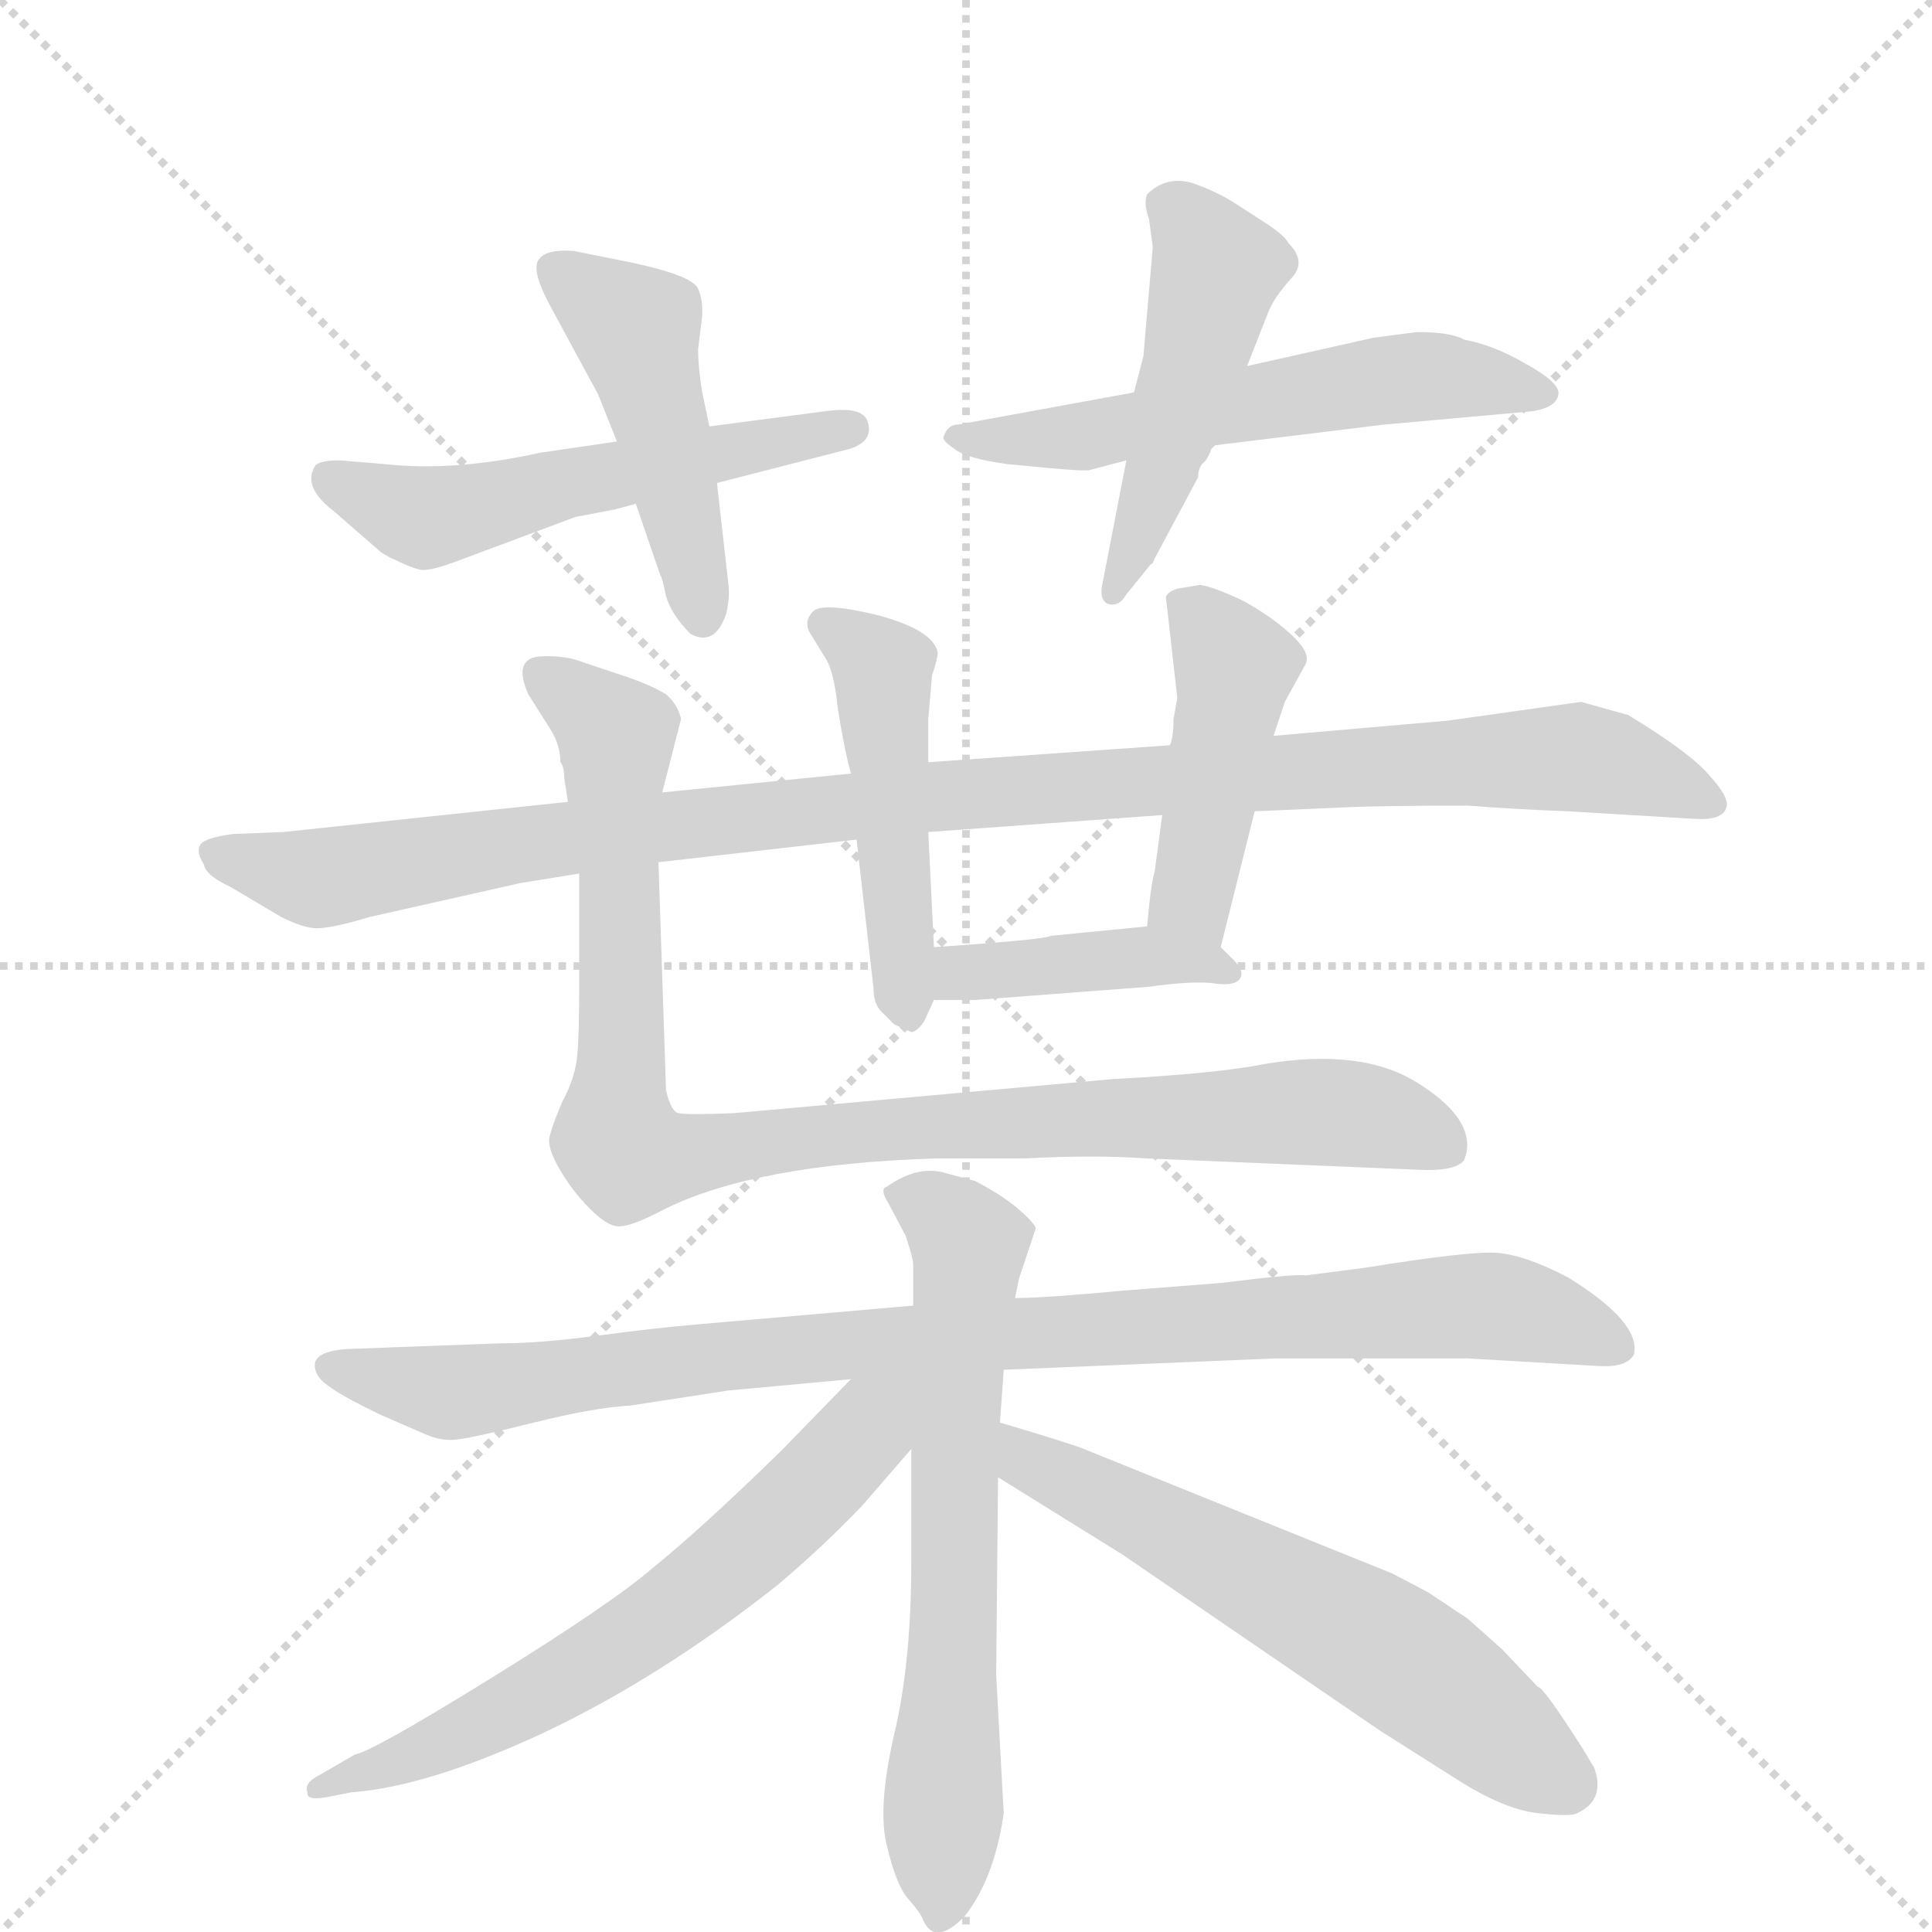 <svg version="1.1" viewBox="0 0 1024 1024" xmlns="http://www.w3.org/2000/svg">
  <g stroke="lightgray" stroke-dasharray="1,1" stroke-width="1" transform="scale(4, 4)">
    <line x1="0" y1="0" x2="256" y2="256"></line>
    <line x1="256" y1="0" x2="0" y2="256"></line>
    <line x1="128" y1="0" x2="128" y2="256"></line>
    <line x1="0" y1="128" x2="256" y2="128"></line>
  </g>
  <g transform="scale(1, -1) translate(0, -860)">
    <style type="text/css">
      
        @keyframes keyframes0 {
          from {
            stroke: blue;
            stroke-dashoffset: 540;
            stroke-width: 128;
          }
          64% {
            animation-timing-function: step-end;
            stroke: blue;
            stroke-dashoffset: 0;
            stroke-width: 128;
          }
          to {
            stroke: black;
            stroke-width: 1024;
          }
        }
        #make-me-a-hanzi-animation-0 {
          animation: keyframes0 0.689s both;
          animation-delay: 0s;
          animation-timing-function: linear;
        }
      
        @keyframes keyframes1 {
          from {
            stroke: blue;
            stroke-dashoffset: 464;
            stroke-width: 128;
          }
          60% {
            animation-timing-function: step-end;
            stroke: blue;
            stroke-dashoffset: 0;
            stroke-width: 128;
          }
          to {
            stroke: black;
            stroke-width: 1024;
          }
        }
        #make-me-a-hanzi-animation-1 {
          animation: keyframes1 0.628s both;
          animation-delay: 0.689s;
          animation-timing-function: linear;
        }
      
        @keyframes keyframes2 {
          from {
            stroke: blue;
            stroke-dashoffset: 571;
            stroke-width: 128;
          }
          65% {
            animation-timing-function: step-end;
            stroke: blue;
            stroke-dashoffset: 0;
            stroke-width: 128;
          }
          to {
            stroke: black;
            stroke-width: 1024;
          }
        }
        #make-me-a-hanzi-animation-2 {
          animation: keyframes2 0.715s both;
          animation-delay: 1.317s;
          animation-timing-function: linear;
        }
      
        @keyframes keyframes3 {
          from {
            stroke: blue;
            stroke-dashoffset: 478;
            stroke-width: 128;
          }
          61% {
            animation-timing-function: step-end;
            stroke: blue;
            stroke-dashoffset: 0;
            stroke-width: 128;
          }
          to {
            stroke: black;
            stroke-width: 1024;
          }
        }
        #make-me-a-hanzi-animation-3 {
          animation: keyframes3 0.639s both;
          animation-delay: 2.032s;
          animation-timing-function: linear;
        }
      
        @keyframes keyframes4 {
          from {
            stroke: blue;
            stroke-dashoffset: 1062;
            stroke-width: 128;
          }
          78% {
            animation-timing-function: step-end;
            stroke: blue;
            stroke-dashoffset: 0;
            stroke-width: 128;
          }
          to {
            stroke: black;
            stroke-width: 1024;
          }
        }
        #make-me-a-hanzi-animation-4 {
          animation: keyframes4 1.114s both;
          animation-delay: 2.671s;
          animation-timing-function: linear;
        }
      
        @keyframes keyframes5 {
          from {
            stroke: blue;
            stroke-dashoffset: 479;
            stroke-width: 128;
          }
          61% {
            animation-timing-function: step-end;
            stroke: blue;
            stroke-dashoffset: 0;
            stroke-width: 128;
          }
          to {
            stroke: black;
            stroke-width: 1024;
          }
        }
        #make-me-a-hanzi-animation-5 {
          animation: keyframes5 0.64s both;
          animation-delay: 3.785s;
          animation-timing-function: linear;
        }
      
        @keyframes keyframes6 {
          from {
            stroke: blue;
            stroke-dashoffset: 441;
            stroke-width: 128;
          }
          59% {
            animation-timing-function: step-end;
            stroke: blue;
            stroke-dashoffset: 0;
            stroke-width: 128;
          }
          to {
            stroke: black;
            stroke-width: 1024;
          }
        }
        #make-me-a-hanzi-animation-6 {
          animation: keyframes6 0.609s both;
          animation-delay: 4.425s;
          animation-timing-function: linear;
        }
      
        @keyframes keyframes7 {
          from {
            stroke: blue;
            stroke-dashoffset: 409;
            stroke-width: 128;
          }
          57% {
            animation-timing-function: step-end;
            stroke: blue;
            stroke-dashoffset: 0;
            stroke-width: 128;
          }
          to {
            stroke: black;
            stroke-width: 1024;
          }
        }
        #make-me-a-hanzi-animation-7 {
          animation: keyframes7 0.583s both;
          animation-delay: 5.034s;
          animation-timing-function: linear;
        }
      
        @keyframes keyframes8 {
          from {
            stroke: blue;
            stroke-dashoffset: 966;
            stroke-width: 128;
          }
          76% {
            animation-timing-function: step-end;
            stroke: blue;
            stroke-dashoffset: 0;
            stroke-width: 128;
          }
          to {
            stroke: black;
            stroke-width: 1024;
          }
        }
        #make-me-a-hanzi-animation-8 {
          animation: keyframes8 1.036s both;
          animation-delay: 5.617s;
          animation-timing-function: linear;
        }
      
        @keyframes keyframes9 {
          from {
            stroke: blue;
            stroke-dashoffset: 946;
            stroke-width: 128;
          }
          75% {
            animation-timing-function: step-end;
            stroke: blue;
            stroke-dashoffset: 0;
            stroke-width: 128;
          }
          to {
            stroke: black;
            stroke-width: 1024;
          }
        }
        #make-me-a-hanzi-animation-9 {
          animation: keyframes9 1.02s both;
          animation-delay: 6.653s;
          animation-timing-function: linear;
        }
      
        @keyframes keyframes10 {
          from {
            stroke: blue;
            stroke-dashoffset: 654;
            stroke-width: 128;
          }
          68% {
            animation-timing-function: step-end;
            stroke: blue;
            stroke-dashoffset: 0;
            stroke-width: 128;
          }
          to {
            stroke: black;
            stroke-width: 1024;
          }
        }
        #make-me-a-hanzi-animation-10 {
          animation: keyframes10 0.782s both;
          animation-delay: 7.673s;
          animation-timing-function: linear;
        }
      
        @keyframes keyframes11 {
          from {
            stroke: blue;
            stroke-dashoffset: 636;
            stroke-width: 128;
          }
          67% {
            animation-timing-function: step-end;
            stroke: blue;
            stroke-dashoffset: 0;
            stroke-width: 128;
          }
          to {
            stroke: black;
            stroke-width: 1024;
          }
        }
        #make-me-a-hanzi-animation-11 {
          animation: keyframes11 0.768s both;
          animation-delay: 8.455s;
          animation-timing-function: linear;
        }
      
        @keyframes keyframes12 {
          from {
            stroke: blue;
            stroke-dashoffset: 605;
            stroke-width: 128;
          }
          66% {
            animation-timing-function: step-end;
            stroke: blue;
            stroke-dashoffset: 0;
            stroke-width: 128;
          }
          to {
            stroke: black;
            stroke-width: 1024;
          }
        }
        #make-me-a-hanzi-animation-12 {
          animation: keyframes12 0.742s both;
          animation-delay: 9.222s;
          animation-timing-function: linear;
        }
      
    </style>
    
      <path d="M 326 590 L 337 593 L 380 604 L 450 622 Q 463 626 460 636 Q 458 645 437 642 L 376 634 L 327 626 L 286 620 Q 241 610 204 614 L 180 616 Q 169 616 167 613 Q 160 602 177 589 L 200 569 Q 203 566 210 563 Q 218 559 223 558 Q 228 557 246 564 L 305 586 Q 321 589 326 590 Z" fill="lightgray"></path>
    
      <path d="M 337 593 L 350 555 Q 351 554 353 544 Q 356 534 366 524 Q 379 517 385 535 Q 387 544 386 551 L 380 604 L 376 634 L 372 653 Q 370 666 370 675 L 372 691 Q 373 700 370 707 Q 367 714 334 721 L 304 727 Q 290 728 286 723 Q 281 718 291 699 L 317 651 L 327 626 L 337 593 Z" fill="lightgray"></path>
    
      <path d="M 601 652 L 508 635 Q 502 635 500 628 Q 500 626 506 622 Q 512 617 534 614 L 555 612 Q 577 610 578 611 L 597 616 L 644 624 L 734 635 L 812 642 Q 825 644 826 651 Q 827 657 809 667 Q 792 677 776 680 Q 769 684 751 684 L 728 681 L 661 666 L 601 652 Z" fill="lightgray"></path>
    
      <path d="M 609 744 L 611 729 L 606 671 L 601 652 L 597 616 L 584 549 Q 583 542 587 540 Q 593 538 597 545 L 610 561 Q 611 561 612 564 L 635 607 Q 635 611 637 614 Q 640 616 642 622 L 644 624 L 661 666 L 672 694 Q 675 702 684 712 Q 693 721 683 731 Q 681 735 672 741 L 655 752 Q 646 758 632 763 Q 618 767 608 757 Q 606 752 609 744 Z" fill="lightgray"></path>
    
      <path d="M 301 435 L 150 419 L 124 418 Q 108 416 106 412 Q 104 408 108 402 Q 109 396 122 390 L 149 374 Q 161 368 168 368 Q 176 368 196 374 L 276 392 L 307 397 L 349 403 L 454 415 L 492 419 L 616 428 L 665 430 L 711 432 Q 730 433 778 433 Q 804 431 831 430 L 898 426 Q 913 425 915 432 Q 917 437 906 449 Q 896 461 863 481 L 838 488 L 767 478 L 675 470 L 620 465 L 492 456 L 451 450 L 351 440 L 301 435 Z" fill="lightgray"></path>
    
      <path d="M 454 415 L 463 336 Q 463 328 467 324 L 474 317 L 483 313 Q 486 313 490 319 L 495 330 L 495 358 L 492 419 L 492 456 L 492 479 L 494 502 Q 497 511 497 514 Q 495 526 465 534 Q 436 541 431 536 Q 426 531 429 525 L 437 512 Q 442 505 444 485 Q 447 465 451 450 L 454 415 Z" fill="lightgray"></path>
    
      <path d="M 647 358 L 665 430 L 675 470 L 681 488 L 692 508 Q 695 514 684 524 Q 673 534 658 542 Q 643 549 636 550 L 624 548 Q 618 546 618 543 L 624 490 L 622 479 Q 622 469 620 465 L 616 428 L 612 398 Q 610 392 608 369 C 605 339 640 329 647 358 Z" fill="lightgray"></path>
    
      <path d="M 495 330 L 517 330 L 609 337 Q 630 340 642 339 Q 654 337 657 341 Q 660 345 654 351 L 647 358 C 633 372 633 371 608 369 L 557 364 Q 554 362 495 358 C 465 356 465 330 495 330 Z" fill="lightgray"></path>
    
      <path d="M 299 448 L 301 435 L 307 397 L 307 339 Q 307 312 306 301 Q 305 289 298 276 Q 292 262 291 256 Q 291 249 298 238 Q 304 228 313 219 Q 322 210 328 210 Q 335 210 352 219 Q 400 243 496 246 L 543 246 Q 580 248 608 246 L 752 240 Q 771 239 776 245 Q 784 265 753 285 Q 723 305 670 296 Q 645 291 589 288 L 389 270 Q 364 269 360 270 Q 356 270 353 282 L 349 403 L 351 440 L 361 479 Q 359 487 353 492 Q 345 497 330 502 L 309 509 Q 299 513 285 512 Q 272 510 280 492 L 292 473 Q 297 465 297 456 Q 299 454 299 448 Z" fill="lightgray"></path>
    
      <path d="M 532 134 L 676 140 L 778 140 L 847 136 Q 862 135 866 142 Q 870 159 831 183 Q 808 195 793 196 Q 779 197 723 188 L 692 184 Q 687 185 647 180 L 596 176 Q 553 172 538 172 L 484 168 L 369 158 Q 346 156 316 152 Q 286 148 265 148 L 184 145 Q 169 144 167 138 Q 166 132 172 127 Q 179 121 202 110 L 225 100 Q 234 96 242 97 Q 251 98 283 106 Q 315 114 334 115 L 386 123 L 451 129 L 532 134 Z" fill="lightgray"></path>
    
      <path d="M 538 172 L 540 182 L 549 209 Q 548 212 540 219 Q 532 226 517 234 L 502 238 Q 487 243 470 231 Q 466 230 471 222 L 480 205 Q 484 193 484 190 L 484 168 L 483 92 L 483 32 Q 483 -21 474 -59 Q 465 -98 470 -118 Q 475 -139 481 -146 Q 488 -154 489 -157 Q 495 -172 511 -156 Q 527 -136 532 -101 L 528 -28 L 529 77 L 530 106 L 532 134 L 538 172 Z" fill="lightgray"></path>
    
      <path d="M 451 129 L 414 91 Q 372 50 346 29 Q 324 10 261 -29 Q 198 -68 188 -70 L 169 -81 Q 161 -85 163 -90 Q 162 -95 176 -92 L 186 -90 Q 227 -87 289 -58 Q 350 -29 411 19 Q 435 39 457 62 L 483 92 C 519 133 483 162 451 129 Z" fill="lightgray"></path>
    
      <path d="M 529 77 L 595 36 L 731 -57 L 772 -83 Q 797 -99 815 -101 Q 833 -103 836 -101 Q 851 -94 845 -77 L 839 -67 Q 818 -34 815 -34 L 796 -14 L 778 2 L 757 16 L 738 26 L 572 93 Q 554 99 530 106 C 501 115 504 93 529 77 Z" fill="lightgray"></path>
    
    
      <clipPath id="make-me-a-hanzi-clip-0">
        <path d="M 326 590 L 337 593 L 380 604 L 450 622 Q 463 626 460 636 Q 458 645 437 642 L 376 634 L 327 626 L 286 620 Q 241 610 204 614 L 180 616 Q 169 616 167 613 Q 160 602 177 589 L 200 569 Q 203 566 210 563 Q 218 559 223 558 Q 228 557 246 564 L 305 586 Q 321 589 326 590 Z"></path>
      </clipPath>
      <path clip-path="url(#make-me-a-hanzi-clip-0)" d="M 175 606 L 230 586 L 451 633" fill="none" id="make-me-a-hanzi-animation-0" stroke-dasharray="412 824" stroke-linecap="round"></path>
    
      <clipPath id="make-me-a-hanzi-clip-1">
        <path d="M 337 593 L 350 555 Q 351 554 353 544 Q 356 534 366 524 Q 379 517 385 535 Q 387 544 386 551 L 380 604 L 376 634 L 372 653 Q 370 666 370 675 L 372 691 Q 373 700 370 707 Q 367 714 334 721 L 304 727 Q 290 728 286 723 Q 281 718 291 699 L 317 651 L 327 626 L 337 593 Z"></path>
      </clipPath>
      <path clip-path="url(#make-me-a-hanzi-clip-1)" d="M 293 718 L 337 683 L 372 535" fill="none" id="make-me-a-hanzi-animation-1" stroke-dasharray="336 672" stroke-linecap="round"></path>
    
      <clipPath id="make-me-a-hanzi-clip-2">
        <path d="M 601 652 L 508 635 Q 502 635 500 628 Q 500 626 506 622 Q 512 617 534 614 L 555 612 Q 577 610 578 611 L 597 616 L 644 624 L 734 635 L 812 642 Q 825 644 826 651 Q 827 657 809 667 Q 792 677 776 680 Q 769 684 751 684 L 728 681 L 661 666 L 601 652 Z"></path>
      </clipPath>
      <path clip-path="url(#make-me-a-hanzi-clip-2)" d="M 507 629 L 574 629 L 748 660 L 819 652" fill="none" id="make-me-a-hanzi-animation-2" stroke-dasharray="443 886" stroke-linecap="round"></path>
    
      <clipPath id="make-me-a-hanzi-clip-3">
        <path d="M 609 744 L 611 729 L 606 671 L 601 652 L 597 616 L 584 549 Q 583 542 587 540 Q 593 538 597 545 L 610 561 Q 611 561 612 564 L 635 607 Q 635 611 637 614 Q 640 616 642 622 L 644 624 L 661 666 L 672 694 Q 675 702 684 712 Q 693 721 683 731 Q 681 735 672 741 L 655 752 Q 646 758 632 763 Q 618 767 608 757 Q 606 752 609 744 Z"></path>
      </clipPath>
      <path clip-path="url(#make-me-a-hanzi-clip-3)" d="M 619 751 L 637 732 L 644 714 L 616 610 L 590 546" fill="none" id="make-me-a-hanzi-animation-3" stroke-dasharray="350 700" stroke-linecap="round"></path>
    
      <clipPath id="make-me-a-hanzi-clip-4">
        <path d="M 301 435 L 150 419 L 124 418 Q 108 416 106 412 Q 104 408 108 402 Q 109 396 122 390 L 149 374 Q 161 368 168 368 Q 176 368 196 374 L 276 392 L 307 397 L 349 403 L 454 415 L 492 419 L 616 428 L 665 430 L 711 432 Q 730 433 778 433 Q 804 431 831 430 L 898 426 Q 913 425 915 432 Q 917 437 906 449 Q 896 461 863 481 L 838 488 L 767 478 L 675 470 L 620 465 L 492 456 L 451 450 L 351 440 L 301 435 Z"></path>
      </clipPath>
      <path clip-path="url(#make-me-a-hanzi-clip-4)" d="M 112 408 L 169 394 L 488 438 L 835 459 L 908 434" fill="none" id="make-me-a-hanzi-animation-4" stroke-dasharray="934 1868" stroke-linecap="round"></path>
    
      <clipPath id="make-me-a-hanzi-clip-5">
        <path d="M 454 415 L 463 336 Q 463 328 467 324 L 474 317 L 483 313 Q 486 313 490 319 L 495 330 L 495 358 L 492 419 L 492 456 L 492 479 L 494 502 Q 497 511 497 514 Q 495 526 465 534 Q 436 541 431 536 Q 426 531 429 525 L 437 512 Q 442 505 444 485 Q 447 465 451 450 L 454 415 Z"></path>
      </clipPath>
      <path clip-path="url(#make-me-a-hanzi-clip-5)" d="M 437 529 L 468 506 L 482 322" fill="none" id="make-me-a-hanzi-animation-5" stroke-dasharray="351 702" stroke-linecap="round"></path>
    
      <clipPath id="make-me-a-hanzi-clip-6">
        <path d="M 647 358 L 665 430 L 675 470 L 681 488 L 692 508 Q 695 514 684 524 Q 673 534 658 542 Q 643 549 636 550 L 624 548 Q 618 546 618 543 L 624 490 L 622 479 Q 622 469 620 465 L 616 428 L 612 398 Q 610 392 608 369 C 605 339 640 329 647 358 Z"></path>
      </clipPath>
      <path clip-path="url(#make-me-a-hanzi-clip-6)" d="M 628 537 L 655 506 L 632 389 L 642 367" fill="none" id="make-me-a-hanzi-animation-6" stroke-dasharray="313 626" stroke-linecap="round"></path>
    
      <clipPath id="make-me-a-hanzi-clip-7">
        <path d="M 495 330 L 517 330 L 609 337 Q 630 340 642 339 Q 654 337 657 341 Q 660 345 654 351 L 647 358 C 633 372 633 371 608 369 L 557 364 Q 554 362 495 358 C 465 356 465 330 495 330 Z"></path>
      </clipPath>
      <path clip-path="url(#make-me-a-hanzi-clip-7)" d="M 501 337 L 512 346 L 611 353 L 649 344" fill="none" id="make-me-a-hanzi-animation-7" stroke-dasharray="281 562" stroke-linecap="round"></path>
    
      <clipPath id="make-me-a-hanzi-clip-8">
        <path d="M 299 448 L 301 435 L 307 397 L 307 339 Q 307 312 306 301 Q 305 289 298 276 Q 292 262 291 256 Q 291 249 298 238 Q 304 228 313 219 Q 322 210 328 210 Q 335 210 352 219 Q 400 243 496 246 L 543 246 Q 580 248 608 246 L 752 240 Q 771 239 776 245 Q 784 265 753 285 Q 723 305 670 296 Q 645 291 589 288 L 389 270 Q 364 269 360 270 Q 356 270 353 282 L 349 403 L 351 440 L 361 479 Q 359 487 353 492 Q 345 497 330 502 L 309 509 Q 299 513 285 512 Q 272 510 280 492 L 292 473 Q 297 465 297 456 Q 299 454 299 448 Z"></path>
      </clipPath>
      <path clip-path="url(#make-me-a-hanzi-clip-8)" d="M 288 501 L 327 467 L 326 271 L 333 248 L 490 263 L 682 271 L 728 268 L 767 252" fill="none" id="make-me-a-hanzi-animation-8" stroke-dasharray="838 1676" stroke-linecap="round"></path>
    
      <clipPath id="make-me-a-hanzi-clip-9">
        <path d="M 532 134 L 676 140 L 778 140 L 847 136 Q 862 135 866 142 Q 870 159 831 183 Q 808 195 793 196 Q 779 197 723 188 L 692 184 Q 687 185 647 180 L 596 176 Q 553 172 538 172 L 484 168 L 369 158 Q 346 156 316 152 Q 286 148 265 148 L 184 145 Q 169 144 167 138 Q 166 132 172 127 Q 179 121 202 110 L 225 100 Q 234 96 242 97 Q 251 98 283 106 Q 315 114 334 115 L 386 123 L 451 129 L 532 134 Z"></path>
      </clipPath>
      <path clip-path="url(#make-me-a-hanzi-clip-9)" d="M 175 135 L 242 122 L 450 148 L 782 168 L 827 160 L 858 146" fill="none" id="make-me-a-hanzi-animation-9" stroke-dasharray="818 1636" stroke-linecap="round"></path>
    
      <clipPath id="make-me-a-hanzi-clip-10">
        <path d="M 538 172 L 540 182 L 549 209 Q 548 212 540 219 Q 532 226 517 234 L 502 238 Q 487 243 470 231 Q 466 230 471 222 L 480 205 Q 484 193 484 190 L 484 168 L 483 92 L 483 32 Q 483 -21 474 -59 Q 465 -98 470 -118 Q 475 -139 481 -146 Q 488 -154 489 -157 Q 495 -172 511 -156 Q 527 -136 532 -101 L 528 -28 L 529 77 L 530 106 L 532 134 L 538 172 Z"></path>
      </clipPath>
      <path clip-path="url(#make-me-a-hanzi-clip-10)" d="M 479 227 L 503 213 L 514 198 L 506 99 L 500 -153" fill="none" id="make-me-a-hanzi-animation-10" stroke-dasharray="526 1052" stroke-linecap="round"></path>
    
      <clipPath id="make-me-a-hanzi-clip-11">
        <path d="M 451 129 L 414 91 Q 372 50 346 29 Q 324 10 261 -29 Q 198 -68 188 -70 L 169 -81 Q 161 -85 163 -90 Q 162 -95 176 -92 L 186 -90 Q 227 -87 289 -58 Q 350 -29 411 19 Q 435 39 457 62 L 483 92 C 519 133 483 162 451 129 Z"></path>
      </clipPath>
      <path clip-path="url(#make-me-a-hanzi-clip-11)" d="M 478 125 L 423 63 L 333 -10 L 257 -53 L 170 -88" fill="none" id="make-me-a-hanzi-animation-11" stroke-dasharray="508 1016" stroke-linecap="round"></path>
    
      <clipPath id="make-me-a-hanzi-clip-12">
        <path d="M 529 77 L 595 36 L 731 -57 L 772 -83 Q 797 -99 815 -101 Q 833 -103 836 -101 Q 851 -94 845 -77 L 839 -67 Q 818 -34 815 -34 L 796 -14 L 778 2 L 757 16 L 738 26 L 572 93 Q 554 99 530 106 C 501 115 504 93 529 77 Z"></path>
      </clipPath>
      <path clip-path="url(#make-me-a-hanzi-clip-12)" d="M 536 99 L 548 85 L 742 -19 L 830 -85" fill="none" id="make-me-a-hanzi-animation-12" stroke-dasharray="477 954" stroke-linecap="round"></path>
    
  </g>
</svg>